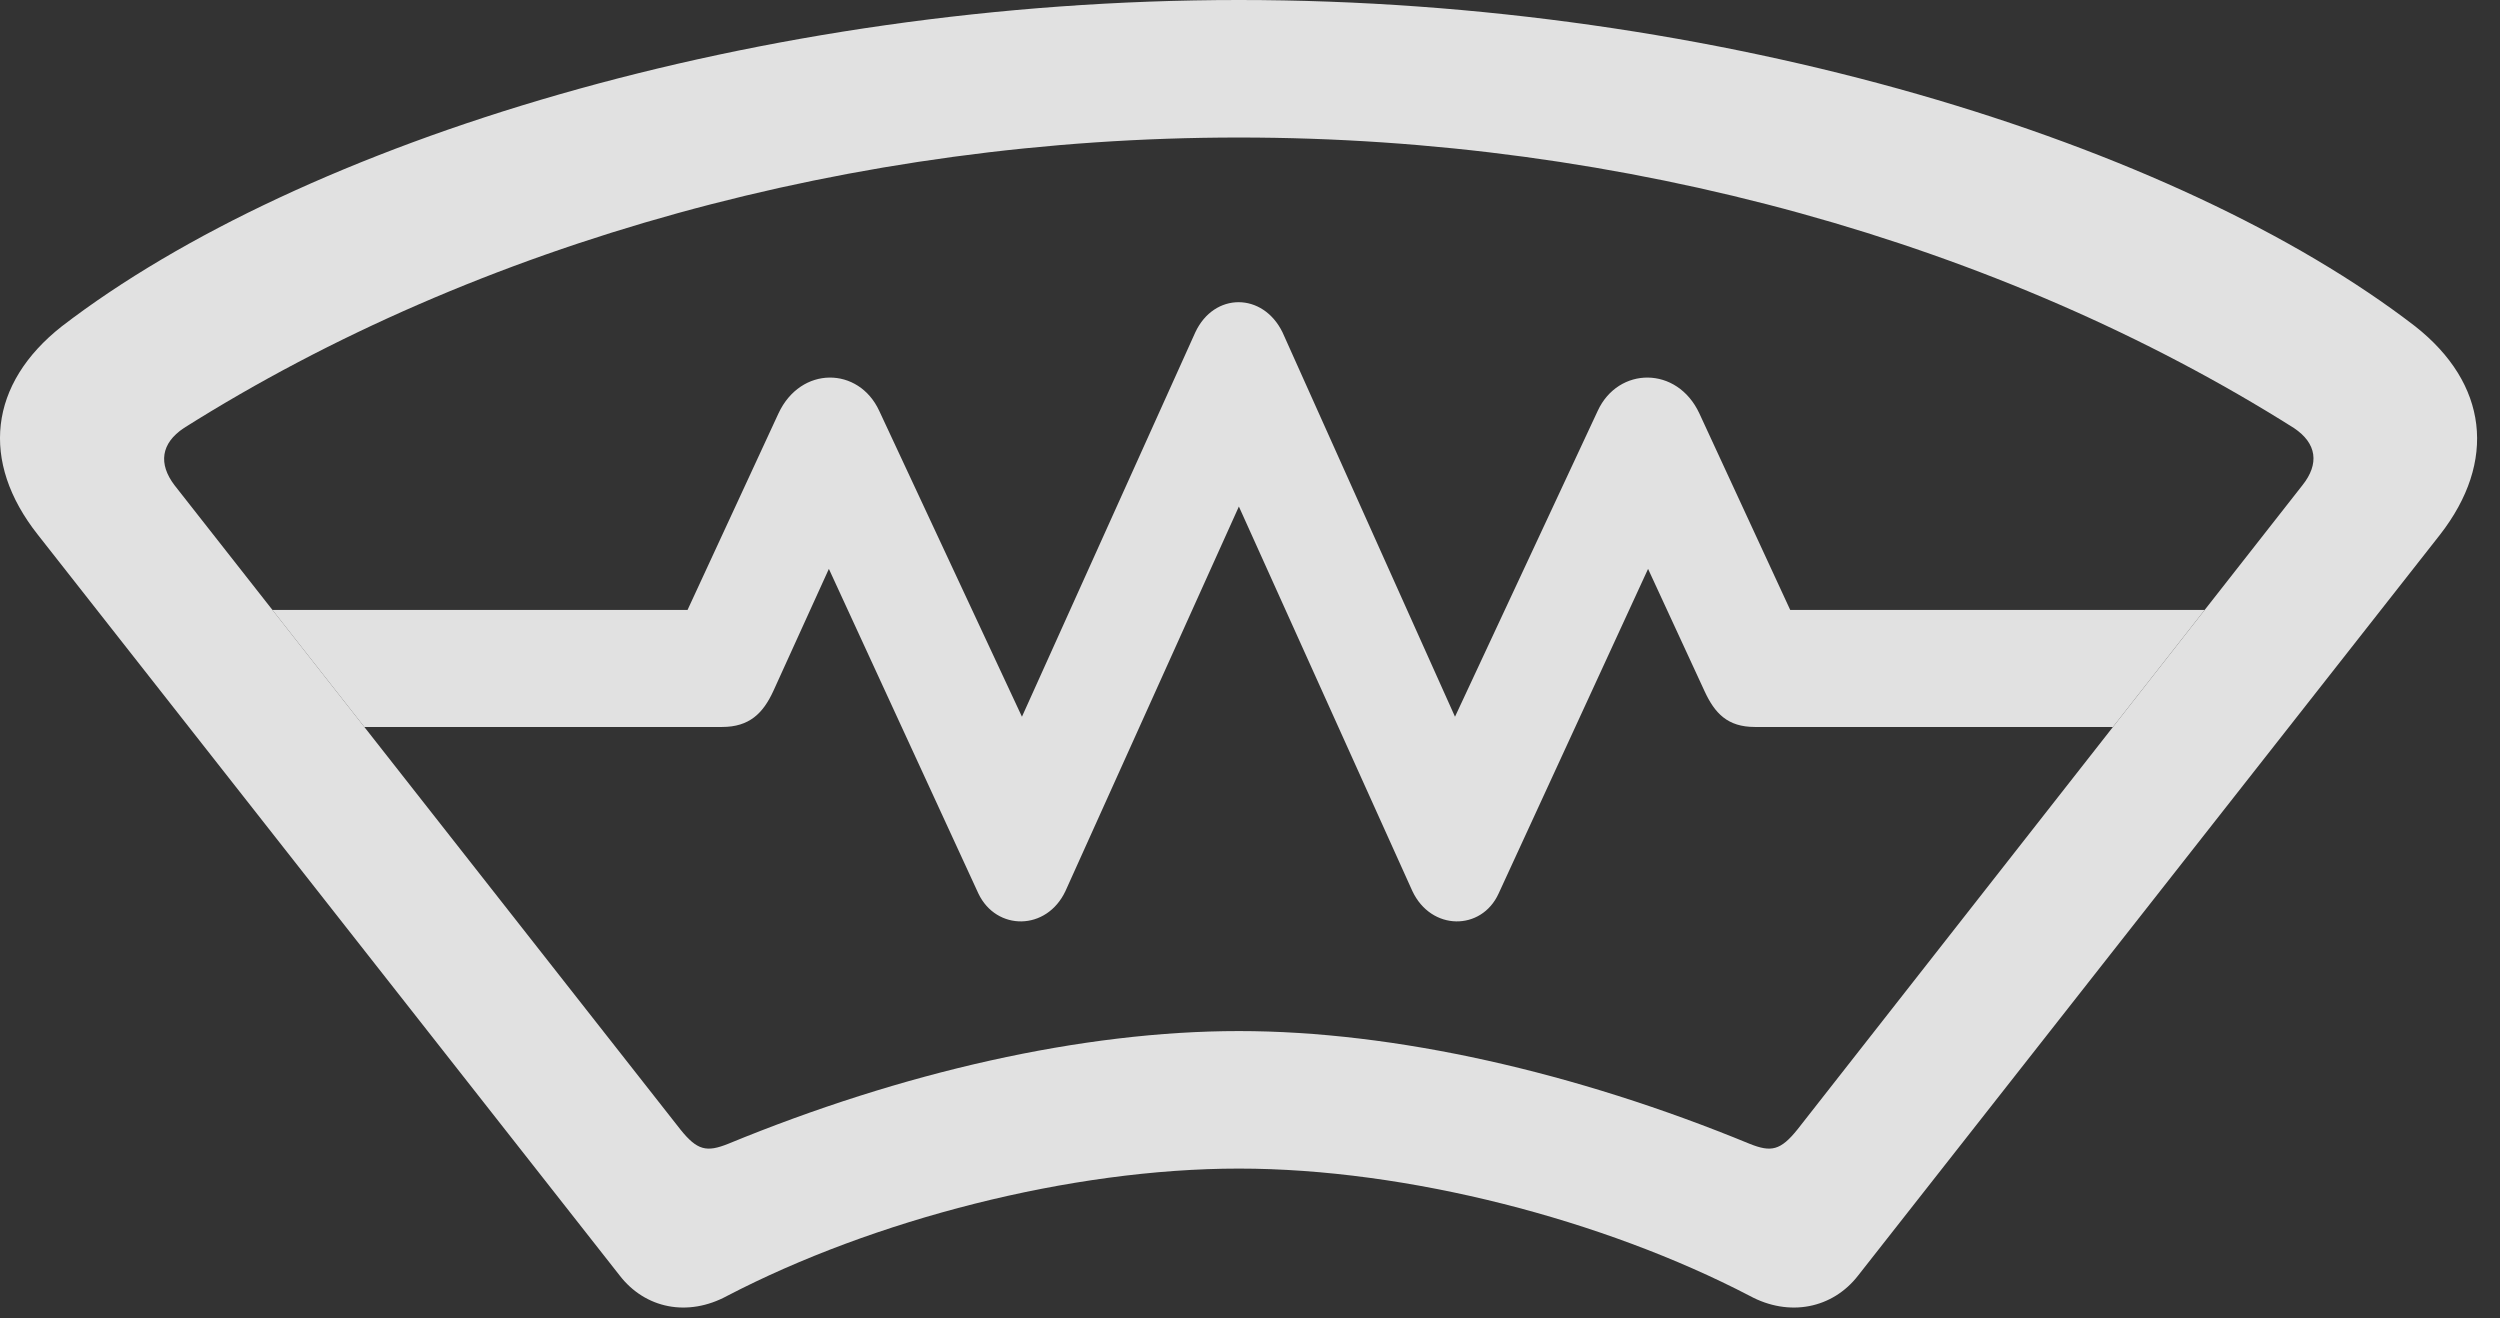 <?xml version="1.0" encoding="UTF-8"?>
<!--Generator: Apple Native CoreSVG 326-->
<!DOCTYPE svg
PUBLIC "-//W3C//DTD SVG 1.1//EN"
       "http://www.w3.org/Graphics/SVG/1.1/DTD/svg11.dtd">
<svg version="1.1" xmlns="http://www.w3.org/2000/svg" xmlns:xlink="http://www.w3.org/1999/xlink" viewBox="0 0 40.012 21.096">
 <rect x="0" y="0" width="40.012" height="21.096" fill="#333333" stroke="none"/>
 <g>
  <rect height="21.096" opacity="0" width="40.012" x="0" y="0"/>
  <path d="M20.526 5.318L23.287 11.471L25.571 6.576C25.899 5.865 26.842 5.852 27.198 6.617L28.652 9.762L35.285 9.762L33.817 11.635L28.086 11.635C27.649 11.635 27.444 11.416 27.28 11.06L26.377 9.105L23.985 14.301C23.711 14.902 22.905 14.902 22.604 14.26L19.828 8.107L17.053 14.26C16.752 14.902 15.946 14.902 15.659 14.301L13.266 9.105L12.377 11.06C12.213 11.416 11.994 11.635 11.557 11.635L5.831 11.635L4.36 9.762L11.004 9.762L12.459 6.617C12.815 5.852 13.744 5.865 14.072 6.576L16.356 11.471L19.131 5.318C19.432 4.676 20.211 4.676 20.526 5.318Z" fill="white" fill-opacity="0.85"/>
  <path d="M19.828 18.703C22.522 18.703 25.666 19.523 28.004 20.74C28.633 21.082 29.33 20.945 29.741 20.412L39.051 8.559C39.967 7.383 39.817 6.139 38.655 5.223C34.84 2.283 27.526 0 19.828 0C12.131 0 4.817 2.283 0.989 5.223C-0.174 6.139-0.324 7.383 0.606 8.559L9.916 20.412C10.326 20.945 11.01 21.082 11.639 20.74C13.977 19.523 17.135 18.703 19.828 18.703ZM19.828 16.502C17.326 16.502 14.442 17.158 11.653 18.307C11.311 18.443 11.16 18.416 10.887 18.074L2.793 7.766C2.533 7.424 2.574 7.096 2.944 6.85C7.647 3.883 13.676 2.201 19.828 2.201C25.981 2.201 32.01 3.883 36.713 6.85C37.082 7.096 37.123 7.424 36.85 7.766L28.77 18.074C28.496 18.416 28.346 18.443 28.004 18.307C25.215 17.158 22.317 16.502 19.828 16.502Z" fill="white" fill-opacity="0.85"/>
 </g>
</svg>
